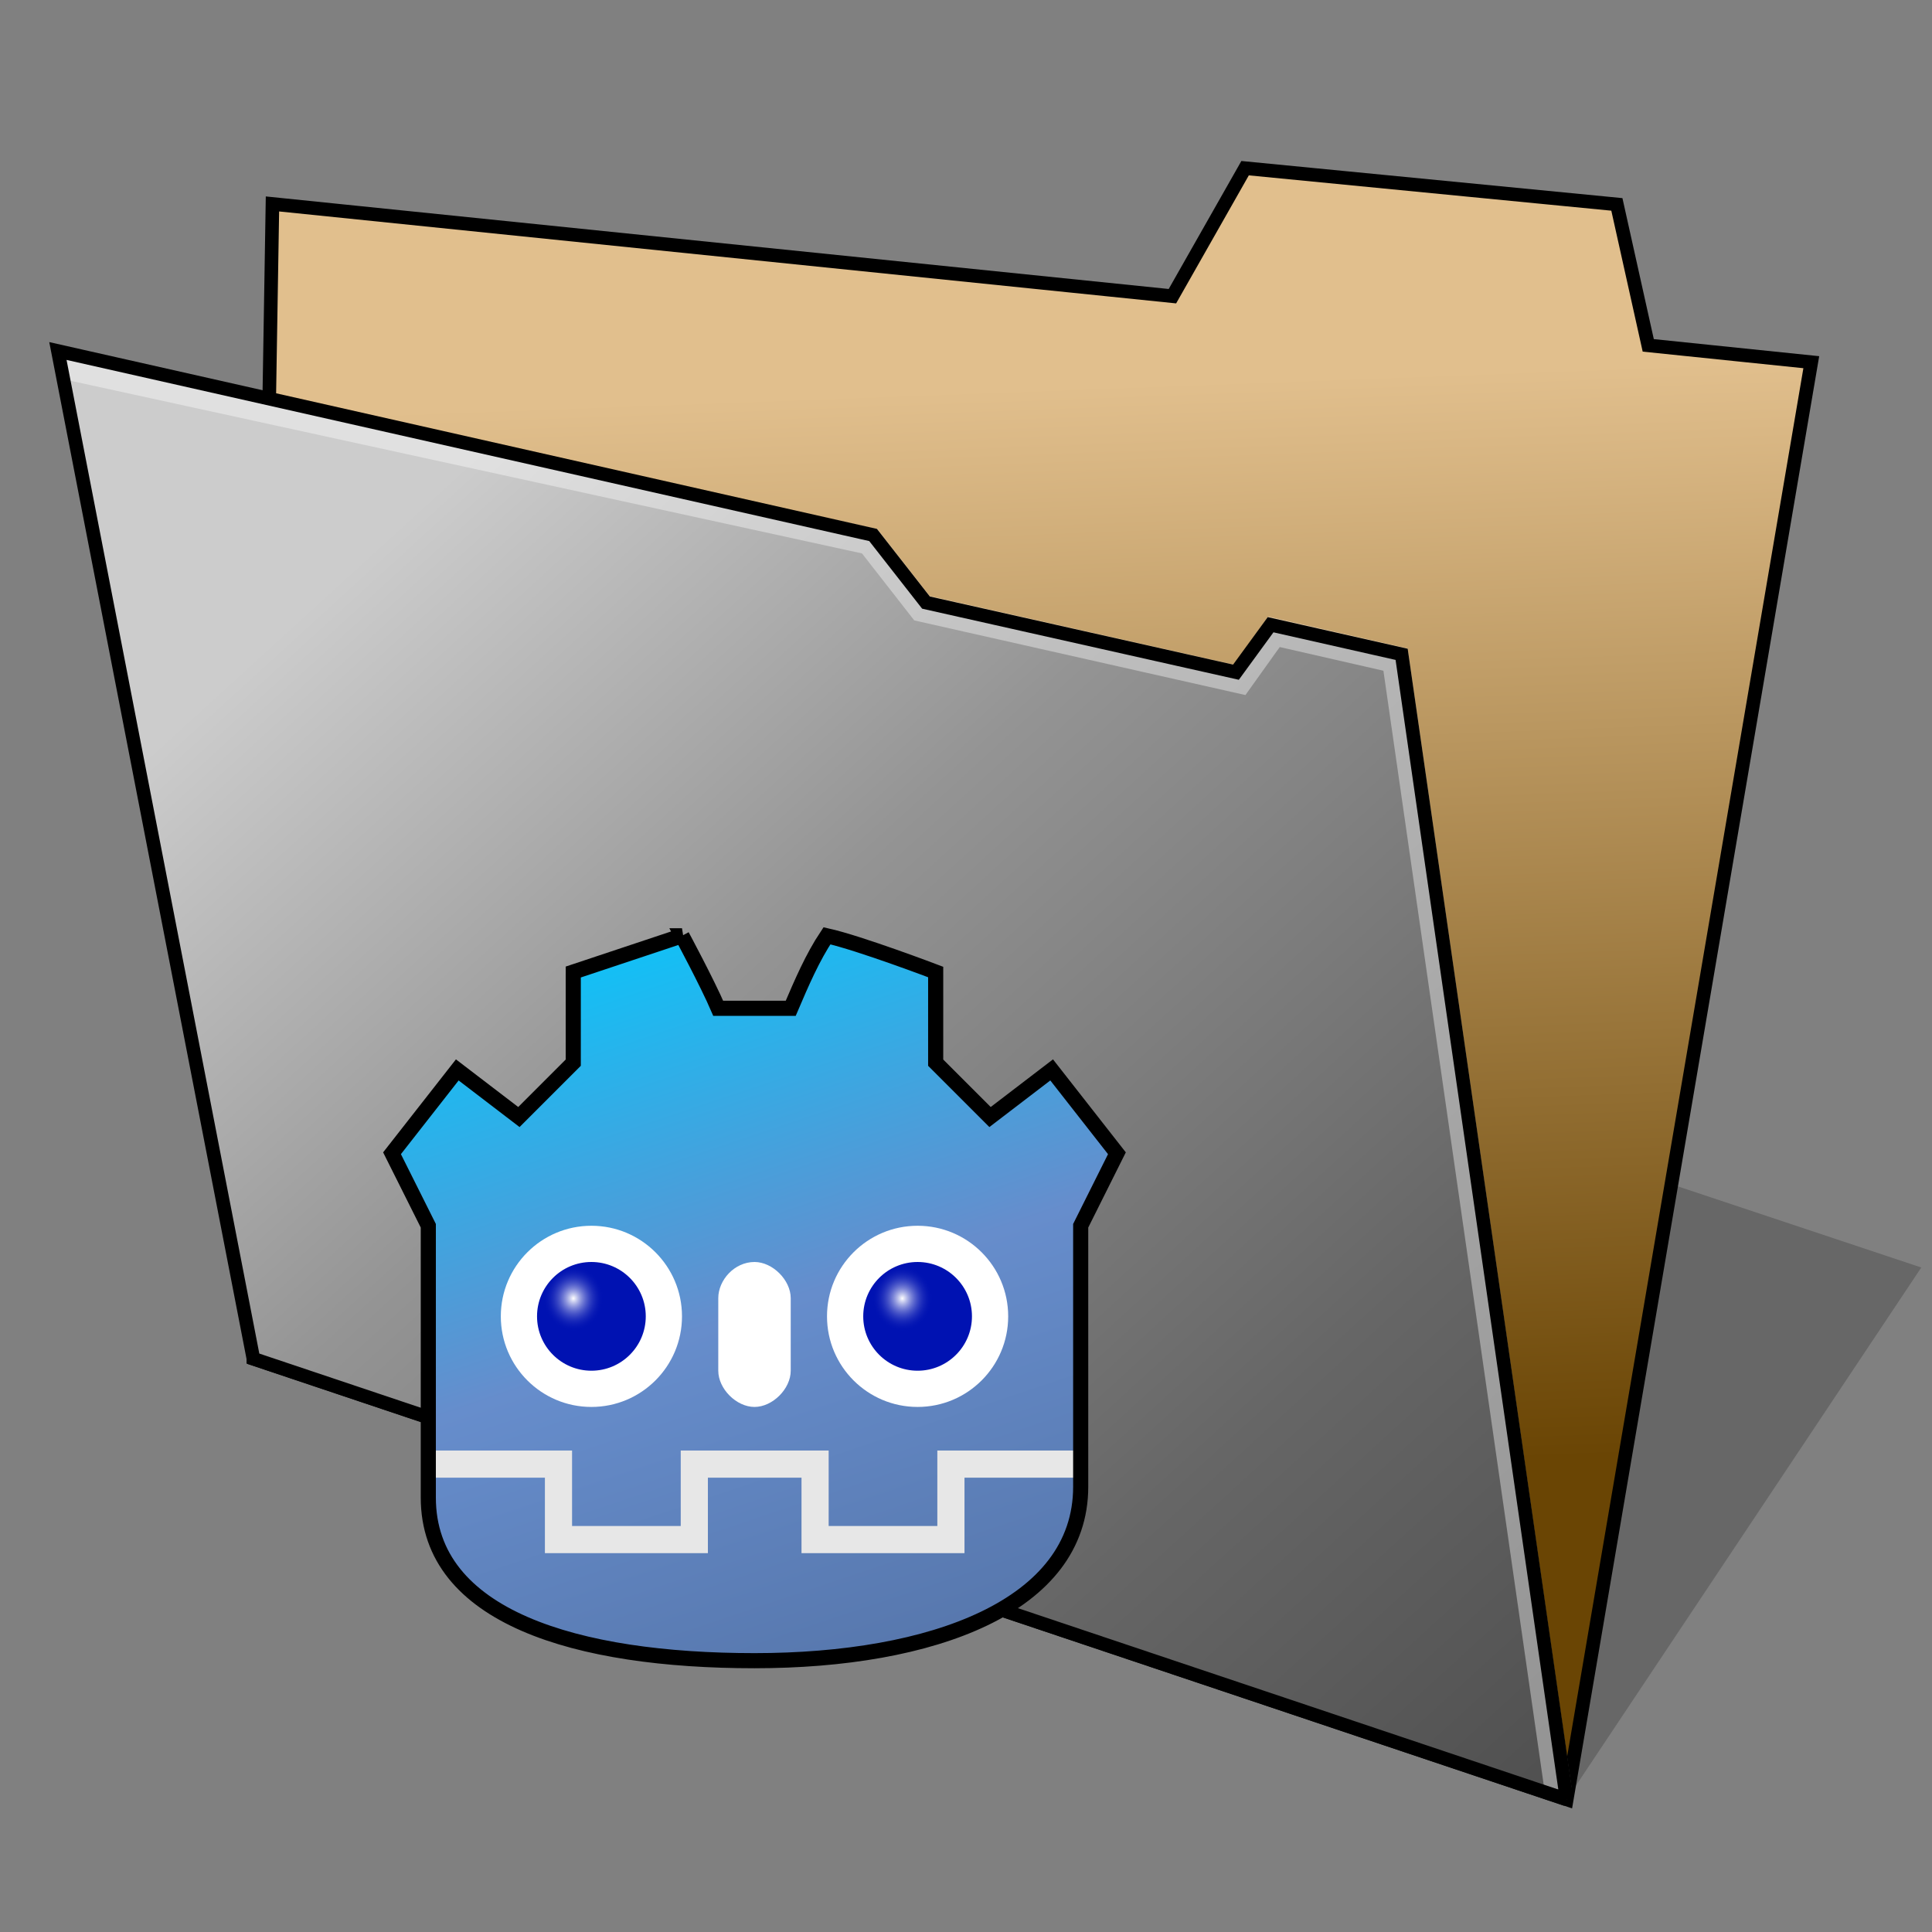 <?xml version="1.0" encoding="UTF-8" standalone="no"?>
<!-- Created with Inkscape (http://www.inkscape.org/) -->

<svg
   width="128"
   height="128"
   viewBox="0 0 33.867 33.867"
   version="1.1"
   id="svg5"
   xml:space="preserve"
   inkscape:version="1.3 (0e150ed6c4, 2023-07-21)"
   sodipodi:docname="folder-godot.svg"
   xmlns:inkscape="http://www.inkscape.org/namespaces/inkscape"
   xmlns:sodipodi="http://sodipodi.sourceforge.net/DTD/sodipodi-0.dtd"
   xmlns:xlink="http://www.w3.org/1999/xlink"
   xmlns="http://www.w3.org/2000/svg"
   xmlns:svg="http://www.w3.org/2000/svg"><rect x="0" y="0" width="33.867" height="33.867" fill="#808080" stroke="none"/><sodipodi:namedview
     id="namedview7"
     pagecolor="#ffffff"
     bordercolor="#000000"
     borderopacity="0.102"
     inkscape:showpageshadow="true"
     inkscape:pageopacity="0"
     inkscape:pagecheckerboard="false"
     inkscape:deskcolor="#dbdbdb"
     inkscape:document-units="px"
     showgrid="false"
     borderlayer="true"
     inkscape:zoom="6.4453125"
     inkscape:cx="64"
     inkscape:cy="64"
     inkscape:window-width="1920"
     inkscape:window-height="1093"
     inkscape:window-x="0"
     inkscape:window-y="0"
     inkscape:window-maximized="1"
     inkscape:current-layer="layer1"
     showguides="true"><inkscape:grid
       type="xygrid"
       id="grid16"
       originx="0"
       originy="0"
       spacingy="0.265"
       spacingx="0.265"
       units="px"
       visible="false"
       empcolor="#cc3d3d"
       empopacity="0.302"
       empspacing="4" /><sodipodi:guide
       position="6.879,3.704"
       orientation="1,0"
       id="guide182"
       inkscape:locked="false" /><sodipodi:guide
       position="19.579,3.44"
       orientation="1,0"
       id="guide184"
       inkscape:locked="false" /><sodipodi:guide
       position="14.287,4.763"
       orientation="0,-1"
       id="guide186"
       inkscape:locked="false" /><sodipodi:guide
       position="10.848,17.462"
       orientation="0,-1"
       id="guide188"
       inkscape:locked="false" /></sodipodi:namedview><defs
     id="defs2"><linearGradient
       id="linearGradient17"
       inkscape:collect="always"><stop
         style="stop-color:#ffffff;stop-opacity:1;"
         offset="0"
         id="stop18" /><stop
         style="stop-color:#0012b2;stop-opacity:0;"
         offset="1"
         id="stop19" /></linearGradient><linearGradient
       inkscape:collect="always"
       id="linearGradient4365"><stop
         style="stop-color:#e1bf8d;stop-opacity:1"
         offset="0"
         id="stop4361" /><stop
         style="stop-color:#6a4504;stop-opacity:1"
         offset="1"
         id="stop4363" /></linearGradient><linearGradient
       inkscape:collect="always"
       id="linearGradient4406"><stop
         style="stop-color:#cccccc;stop-opacity:1;"
         offset="0"
         id="stop4402" /><stop
         style="stop-color:#949494;stop-opacity:1;"
         offset="0.315"
         id="stop2" /><stop
         style="stop-color:#666666;stop-opacity:1;"
         offset="0.7"
         id="stop3" /><stop
         style="stop-color:#4d4d4d;stop-opacity:1;"
         offset="1"
         id="stop4404" /></linearGradient><linearGradient
       inkscape:collect="always"
       xlink:href="#linearGradient4406"
       id="linearGradient1113"
       gradientUnits="userSpaceOnUse"
       x1="6.019"
       y1="273.939"
       x2="27.019"
       y2="296.939"
       gradientTransform="translate(-0.994,-262.963)" /><linearGradient
       inkscape:collect="always"
       xlink:href="#linearGradient4365"
       id="linearGradient1121"
       x1="26.883"
       y1="269.458"
       x2="27.6"
       y2="288.557"
       gradientUnits="userSpaceOnUse"
       gradientTransform="translate(-0.994,-262.963)" /><linearGradient
       id="linearGradient4472"><stop
         id="stop1340"
         offset="0"
         style="stop-color:#ffa92d;stop-opacity:1" /><stop
         id="stop1342"
         offset="1"
         style="stop-color:#ffc169;stop-opacity:1" /></linearGradient><linearGradient
       inkscape:collect="always"
       xlink:href="#linearGradient1617"
       id="linearGradient8"
       x1="8.897"
       y1="16.243"
       x2="14.809"
       y2="33.847"
       gradientUnits="userSpaceOnUse"
       gradientTransform="translate(-1.058)" /><linearGradient
       id="linearGradient1617"
       inkscape:collect="always"><stop
         id="stop1613"
         offset="0"
         style="stop-color:#00cbff;stop-opacity:1;" /><stop
         id="stop15"
         offset="0.437"
         style="stop-color:#668dcc;stop-opacity:1;" /><stop
         id="stop1615"
         offset="1"
         style="stop-color:#4e6a9a;stop-opacity:1;" /></linearGradient><radialGradient
       inkscape:collect="always"
       xlink:href="#linearGradient17"
       id="radialGradient19"
       cx="11.112"
       cy="22.754"
       fx="11.112"
       fy="22.754"
       r="0.953"
       gradientTransform="matrix(0.555,-8.5864275e-7,9.3393822e-7,0.603,3.884,9.04)"
       gradientUnits="userSpaceOnUse" /><radialGradient
       inkscape:collect="always"
       xlink:href="#linearGradient17"
       id="radialGradient22"
       gradientUnits="userSpaceOnUse"
       gradientTransform="matrix(0.555,-8.5864275e-7,9.3393822e-7,0.603,3.884,9.04)"
       cx="21.501"
       cy="22.754"
       fx="21.501"
       fy="22.754"
       r="0.953" /></defs><g
     inkscape:label="Layer 1"
     inkscape:groupmode="layer"
     id="layer1"><g
       id="g1"><path
         style="fill:#000000;fill-opacity:0.196;stroke:none;stroke-width:0.725;stroke-miterlimit:4;stroke-dasharray:none;stroke-opacity:1;paint-order:markers stroke fill"
         d="m 27.463,31.544 6.216,-9.325 -6.216,-2.072 z"
         id="path1768"
         inkscape:connector-curvature="0"
         sodipodi:nodetypes="cccc" /></g><g
       inkscape:label="Layer 1"
       id="layer1-3"
       transform="translate(34.038,-262.257)" /><path
       id="rect835"
       style="fill:url(#linearGradient1121);fill-opacity:1;stroke:none;stroke-width:0.538;stroke-linecap:round;paint-order:markers fill stroke;stop-color:#000000"
       d="M 4.776,3.575 20.552,5.192 21.826,2.948 28.342,3.583 28.892,6.055 31.75,6.35 27.463,31.544 4.442,23.818 Z"
       sodipodi:nodetypes="ccccccccc" /><path
       style="fill:none;stroke:#000000;stroke-width:0.238;stroke-linecap:butt;stroke-linejoin:miter;stroke-dasharray:none;stroke-opacity:1"
       d="M 4.442,23.818 4.776,3.575 20.552,5.192 l 1.274,-2.244 6.517,0.635 0.55,2.471 2.858,0.295 -4.287,25.194 z"
       id="path1549"
       sodipodi:nodetypes="ccccccccc" /><path
       id="rect833"
       style="fill:url(#linearGradient1113);fill-opacity:1;stroke:none;stroke-width:0.517;stroke-linecap:round;paint-order:markers fill stroke;stop-color:#000000"
       d="m 1.015,6.153 14.291,3.225 0.927,1.185 5.434,1.22 0.607,-0.832 2.297,0.519 2.892,20.074 -23.021,-7.725 z"
       sodipodi:nodetypes="ccccccccc" /><path
       style="fill:none;stroke:#ffffff;stroke-width:0.476;stroke-linecap:butt;stroke-linejoin:miter;stroke-dasharray:none;stroke-opacity:0.39"
       d="m 1.061,6.393 14.184,3.094 0.917,1.175 5.568,1.255 0.602,-0.842 2.131,0.487 2.849,19.803"
       id="path2"
       sodipodi:nodetypes="ccccccc" /><path
       style="fill:none;stroke:#000000;stroke-width:0.238;stroke-linecap:butt;stroke-linejoin:miter;stroke-dasharray:none;stroke-opacity:1"
       d="M 27.463,31.544 4.442,23.818 1.015,6.153 15.305,9.378 l 0.927,1.185 5.434,1.22 0.607,-0.832 2.297,0.519 2.892,20.074"
       id="path1553"
       sodipodi:nodetypes="ccccccccc" /><path
       id="path21"
       style="color:#232629;fill:#ffffff;fill-opacity:1;fill-rule:evenodd;stroke:none;stroke-width:0.265"
       class="ColorScheme-Text"
       d="m 11.955,16.404 -1.906,0.635 v 1.589 l -0.953,0.953 -1.08,-0.826 -1.144,1.461 0.636,1.271 v 3.812 0.636 0.317 c 0,2.097 2.605,2.859 5.718,2.859 3.113,0 5.718,-0.953 5.718,-3.049 v -0.127 -0.636 -3.812 l 0.635,-1.271 -1.144,-1.461 -1.08,0.826 -0.953,-0.953 V 17.039 c 0,0 -1.335,-0.508 -1.906,-0.635 -0.254,0.381 -0.445,0.826 -0.635,1.271 h -1.271 c -0.191,-0.445 -0.635,-1.271 -0.635,-1.271 z" /><path
       id="path5"
       style="color:#232629;fill:url(#linearGradient8);fill-opacity:1;fill-rule:evenodd;stroke:none;stroke-width:0.265"
       class="ColorScheme-Text"
       d="m 11.955,16.404 -1.906,0.635 v 1.589 l -0.953,0.953 -1.08,-0.826 -1.144,1.461 0.636,1.271 v 4.765 c 0,2.097 2.605,2.859 5.718,2.859 3.113,0 5.718,-0.953 5.718,-3.049 V 21.487 l 0.635,-1.271 -1.144,-1.461 -1.08,0.826 -0.953,-0.953 V 17.039 c 0,0 -1.335,-0.508 -1.906,-0.635 -0.254,0.381 -0.445,0.826 -0.635,1.271 h -1.271 c -0.191,-0.445 -0.635,-1.271 -0.635,-1.271 z" /><path
       style="fill:none;stroke:#e7e7e7;stroke-width:0.476;stroke-linecap:butt;stroke-linejoin:miter;stroke-dasharray:none;stroke-opacity:1"
       d="m 7.508,25.665 h 2.282 V 26.988 h 2.381 v -1.323 h 2.117 V 26.988 h 2.381 v -1.323 h 2.275"
       id="path23"
       sodipodi:nodetypes="cccccccccc" /><path
       id="path19"
       style="color:#232629;fill:none;fill-opacity:1;fill-rule:evenodd;stroke:#000000;stroke-width:0.265;stroke-opacity:1"
       class="ColorScheme-Text"
       d="m 11.955,16.404 -1.906,0.635 v 1.589 l -0.953,0.953 -1.08,-0.826 -1.144,1.461 0.636,1.271 v 4.765 c 0,2.097 2.605,2.859 5.718,2.859 3.113,0 5.718,-0.953 5.718,-3.049 V 21.487 l 0.635,-1.271 -1.144,-1.461 -1.08,0.826 -0.953,-0.953 V 17.039 c 0,0 -1.335,-0.508 -1.906,-0.635 -0.254,0.381 -0.445,0.826 -0.635,1.271 h -1.271 c -0.191,-0.445 -0.635,-1.271 -0.635,-1.271 z"
       sodipodi:nodetypes="ccccccccsscccccccccc" /><path
       style="color:#232629;fill:#ffffff;fill-opacity:1;fill-rule:evenodd;stroke:none;stroke-width:0.265"
       d="m 16.085,21.487 c 0.877,0 1.588,0.711 1.588,1.588 0,0.877 -0.711,1.588 -1.588,1.588 -0.877,-1e-6 -1.588,-0.711 -1.588,-1.588 10e-7,-0.877 0.711,-1.588 1.588,-1.588 z"
       id="path4" /><path
       style="color:#232629;opacity:1;fill:#ffffff;fill-opacity:1;fill-rule:evenodd;stroke:none;stroke-width:0.265"
       d="m 10.367,21.487 c 0.877,1e-6 1.588,0.711 1.588,1.588 0,0.877 -0.711,1.588 -1.588,1.588 -0.877,0 -1.588,-0.711 -1.588,-1.588 10e-7,-0.877 0.711,-1.588 1.588,-1.588 z"
       id="path3" /><path
       style="color:#232629;fill:#0012b2;fill-opacity:1;fill-rule:evenodd;stroke:none;stroke-width:0.265"
       d="m 16.085,22.122 c -0.526,0 -0.953,0.427 -0.953,0.953 0,0.526 0.427,0.953 0.953,0.953 0.526,0 0.953,-0.427 0.953,-0.953 0,-0.526 -0.427,-0.953 -0.953,-0.953 z"
       id="path14" /><path
       style="color:#232629;fill:#0012b2;fill-opacity:1;fill-rule:evenodd;stroke:none;stroke-width:0.265"
       d="m 10.367,22.122 c -0.526,-10e-7 -0.953,0.427 -0.953,0.953 0,0.526 0.427,0.953 0.953,0.953 0.526,0 0.953,-0.427 0.953,-0.953 0,-0.526 -0.427,-0.953 -0.953,-0.953 z"
       id="path13" /><path
       style="color:#232629;fill:#ffffff;fill-opacity:1;fill-rule:evenodd;stroke:none;stroke-width:0.265"
       d="m 13.226,22.122 c 0.318,0 0.635,0.318 0.635,0.635 v 1.271 c 0,0.318 -0.318,0.635 -0.635,0.635 -0.318,0 -0.635,-0.318 -0.635,-0.635 v -1.271 c 0,-0.318 0.283,-0.635 0.635,-0.635 z"
       class="ColorScheme-Text"
       id="path15"
       sodipodi:nodetypes="sssssss" /><path
       style="color:#232629;fill:url(#radialGradient19);fill-opacity:1;fill-rule:evenodd;stroke:none;stroke-width:0.265"
       d="m 10.367,22.122 c -0.526,-10e-7 -0.953,0.427 -0.953,0.953 0,0.526 0.427,0.953 0.953,0.953 0.526,0 0.953,-0.427 0.953,-0.953 0,-0.526 -0.427,-0.953 -0.953,-0.953 z"
       id="path17" /><path
       style="color:#232629;fill:url(#radialGradient22);fill-opacity:1;fill-rule:evenodd;stroke:none;stroke-width:0.265"
       d="m 16.085,22.122 c -0.526,-10e-7 -0.953,0.427 -0.953,0.953 0,0.526 0.427,0.953 0.953,0.953 0.526,0 0.953,-0.427 0.953,-0.953 0,-0.526 -0.427,-0.953 -0.953,-0.953 z"
       id="path22" /></g></svg>
